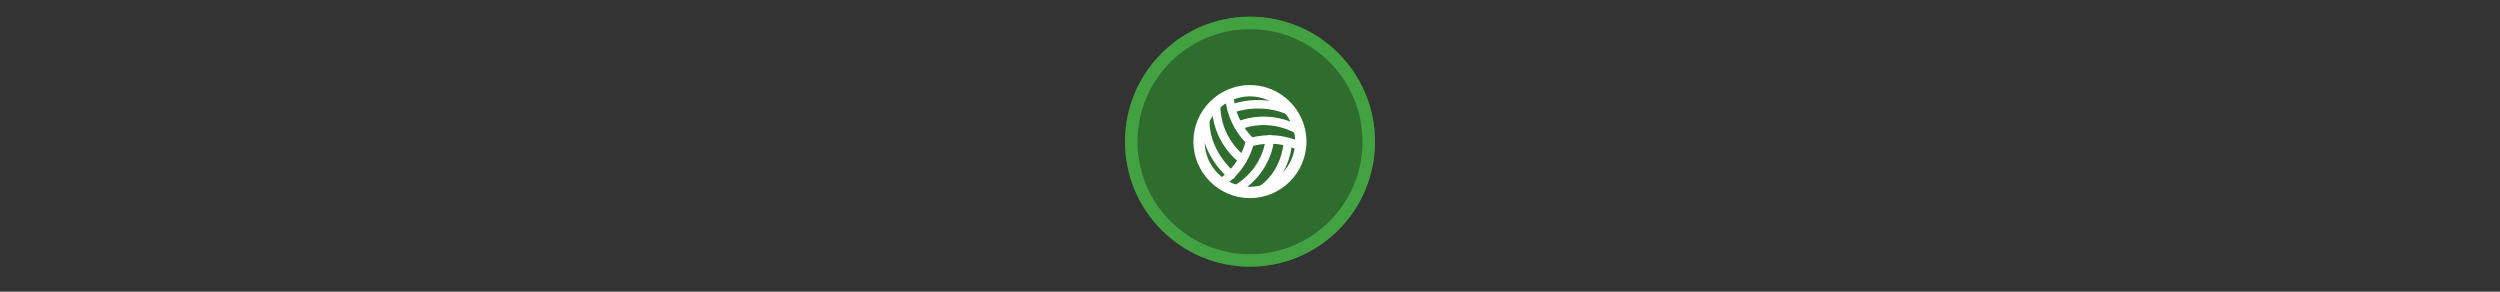 <svg width="300" height="35" viewBox="0 0 300 35" fill="none" xmlns="http://www.w3.org/2000/svg">

<rect x="0" y="0" width="300" height="35" fill="#333333" stroke="none"/>

<g transform="translate(135, 2) scale(1.5 1.5) "> 

<g clip-path="url(#clip0)">
<path opacity="0.953" d="M9.999 0C15.514 0 20 4.446 20 10C20 15.517 15.514 20 9.999 20C4.486 20 0 15.517 0 10C0 4.446 4.486 0 9.999 0V0Z" fill="#2E702E"/>
<path opacity="0.95" fill-rule="evenodd" clip-rule="evenodd" d="M10 19C14.971 19 19 14.971 19 10C19 5.029 14.971 1 10 1C5.029 1 1 5.029 1 10C1 14.971 5.029 19 10 19ZM10 20C15.523 20 20 15.523 20 10C20 4.477 15.523 0 10 0C4.477 0 0 4.477 0 10C0 15.523 4.477 20 10 20Z" fill="#44A544"/>
</g>
<defs>
<clipPath id="clip0">
<path d="M0 0H20V20H0V0Z" fill="white"/>
</clipPath>
</defs>

</g>


<g transform="translate(141, 8) scale(0.031 0.031) "> 

<path d="M290 114.935C386.286 114.935 465.065 193.715 465.065 290C465.065 386.286 386.286 465.066 290 465.066C193.714 465.066 114.935 386.286 114.935 290C114.935 193.715 193.714 114.935 290 114.935ZM290 71.169C169.643 71.169 71.169 169.643 71.169 290C71.169 410.358 169.643 508.832 290 508.832C410.357 508.832 508.832 410.358 508.832 290C508.832 169.643 410.357 71.169 290 71.169Z" fill="#ffffff"/>
<path d="M211.221 114.935C211.221 141.194 222.162 219.974 292.188 290" stroke="#ffffff" stroke-width="32.825" stroke-miterlimit="10" stroke-linecap="round" stroke-linejoin="round"/>
<path d="M178.396 449.747C200.279 434.429 263.74 388.474 290 292.188" stroke="#ffffff" stroke-width="32.825" stroke-miterlimit="10" stroke-linecap="round" stroke-linejoin="round"/>
<path d="M484.76 309.695C460.689 296.565 388.474 265.929 292.188 292.189" stroke="#ffffff" stroke-width="32.825" stroke-miterlimit="10" stroke-linecap="round" stroke-linejoin="round"/>
<path d="M219.974 163.078C233.104 156.513 340.331 121.5 449.747 174.019" stroke="#ffffff" stroke-width="32.825" stroke-miterlimit="10" stroke-linecap="round" stroke-linejoin="round"/>
<path d="M246.234 228.727C259.364 222.162 362.214 180.584 480.383 246.234" stroke="#ffffff" stroke-width="32.825" stroke-miterlimit="10" stroke-linecap="round" stroke-linejoin="round"/>
<path d="M217.786 419.111C206.844 410.357 112.747 327.202 117.123 200.279" stroke="#ffffff" stroke-width="32.825" stroke-miterlimit="10" stroke-linecap="round" stroke-linejoin="round"/>
<path d="M261.552 360.026C250.61 351.273 160.889 283.435 158.701 149.948" stroke="#ffffff" stroke-width="32.825" stroke-miterlimit="10" stroke-linecap="round" stroke-linejoin="round"/>
<path d="M436.617 292.188C436.617 303.13 427.864 423.487 320.636 486.948" stroke="#ffffff" stroke-width="32.825" stroke-miterlimit="10" stroke-linecap="round" stroke-linejoin="round"/>
<path d="M366.591 281.247C366.591 296.565 351.273 408.169 235.292 476.007" stroke="#ffffff" stroke-width="32.825" stroke-miterlimit="10" stroke-linecap="round" stroke-linejoin="round"/>

</g>

</svg>